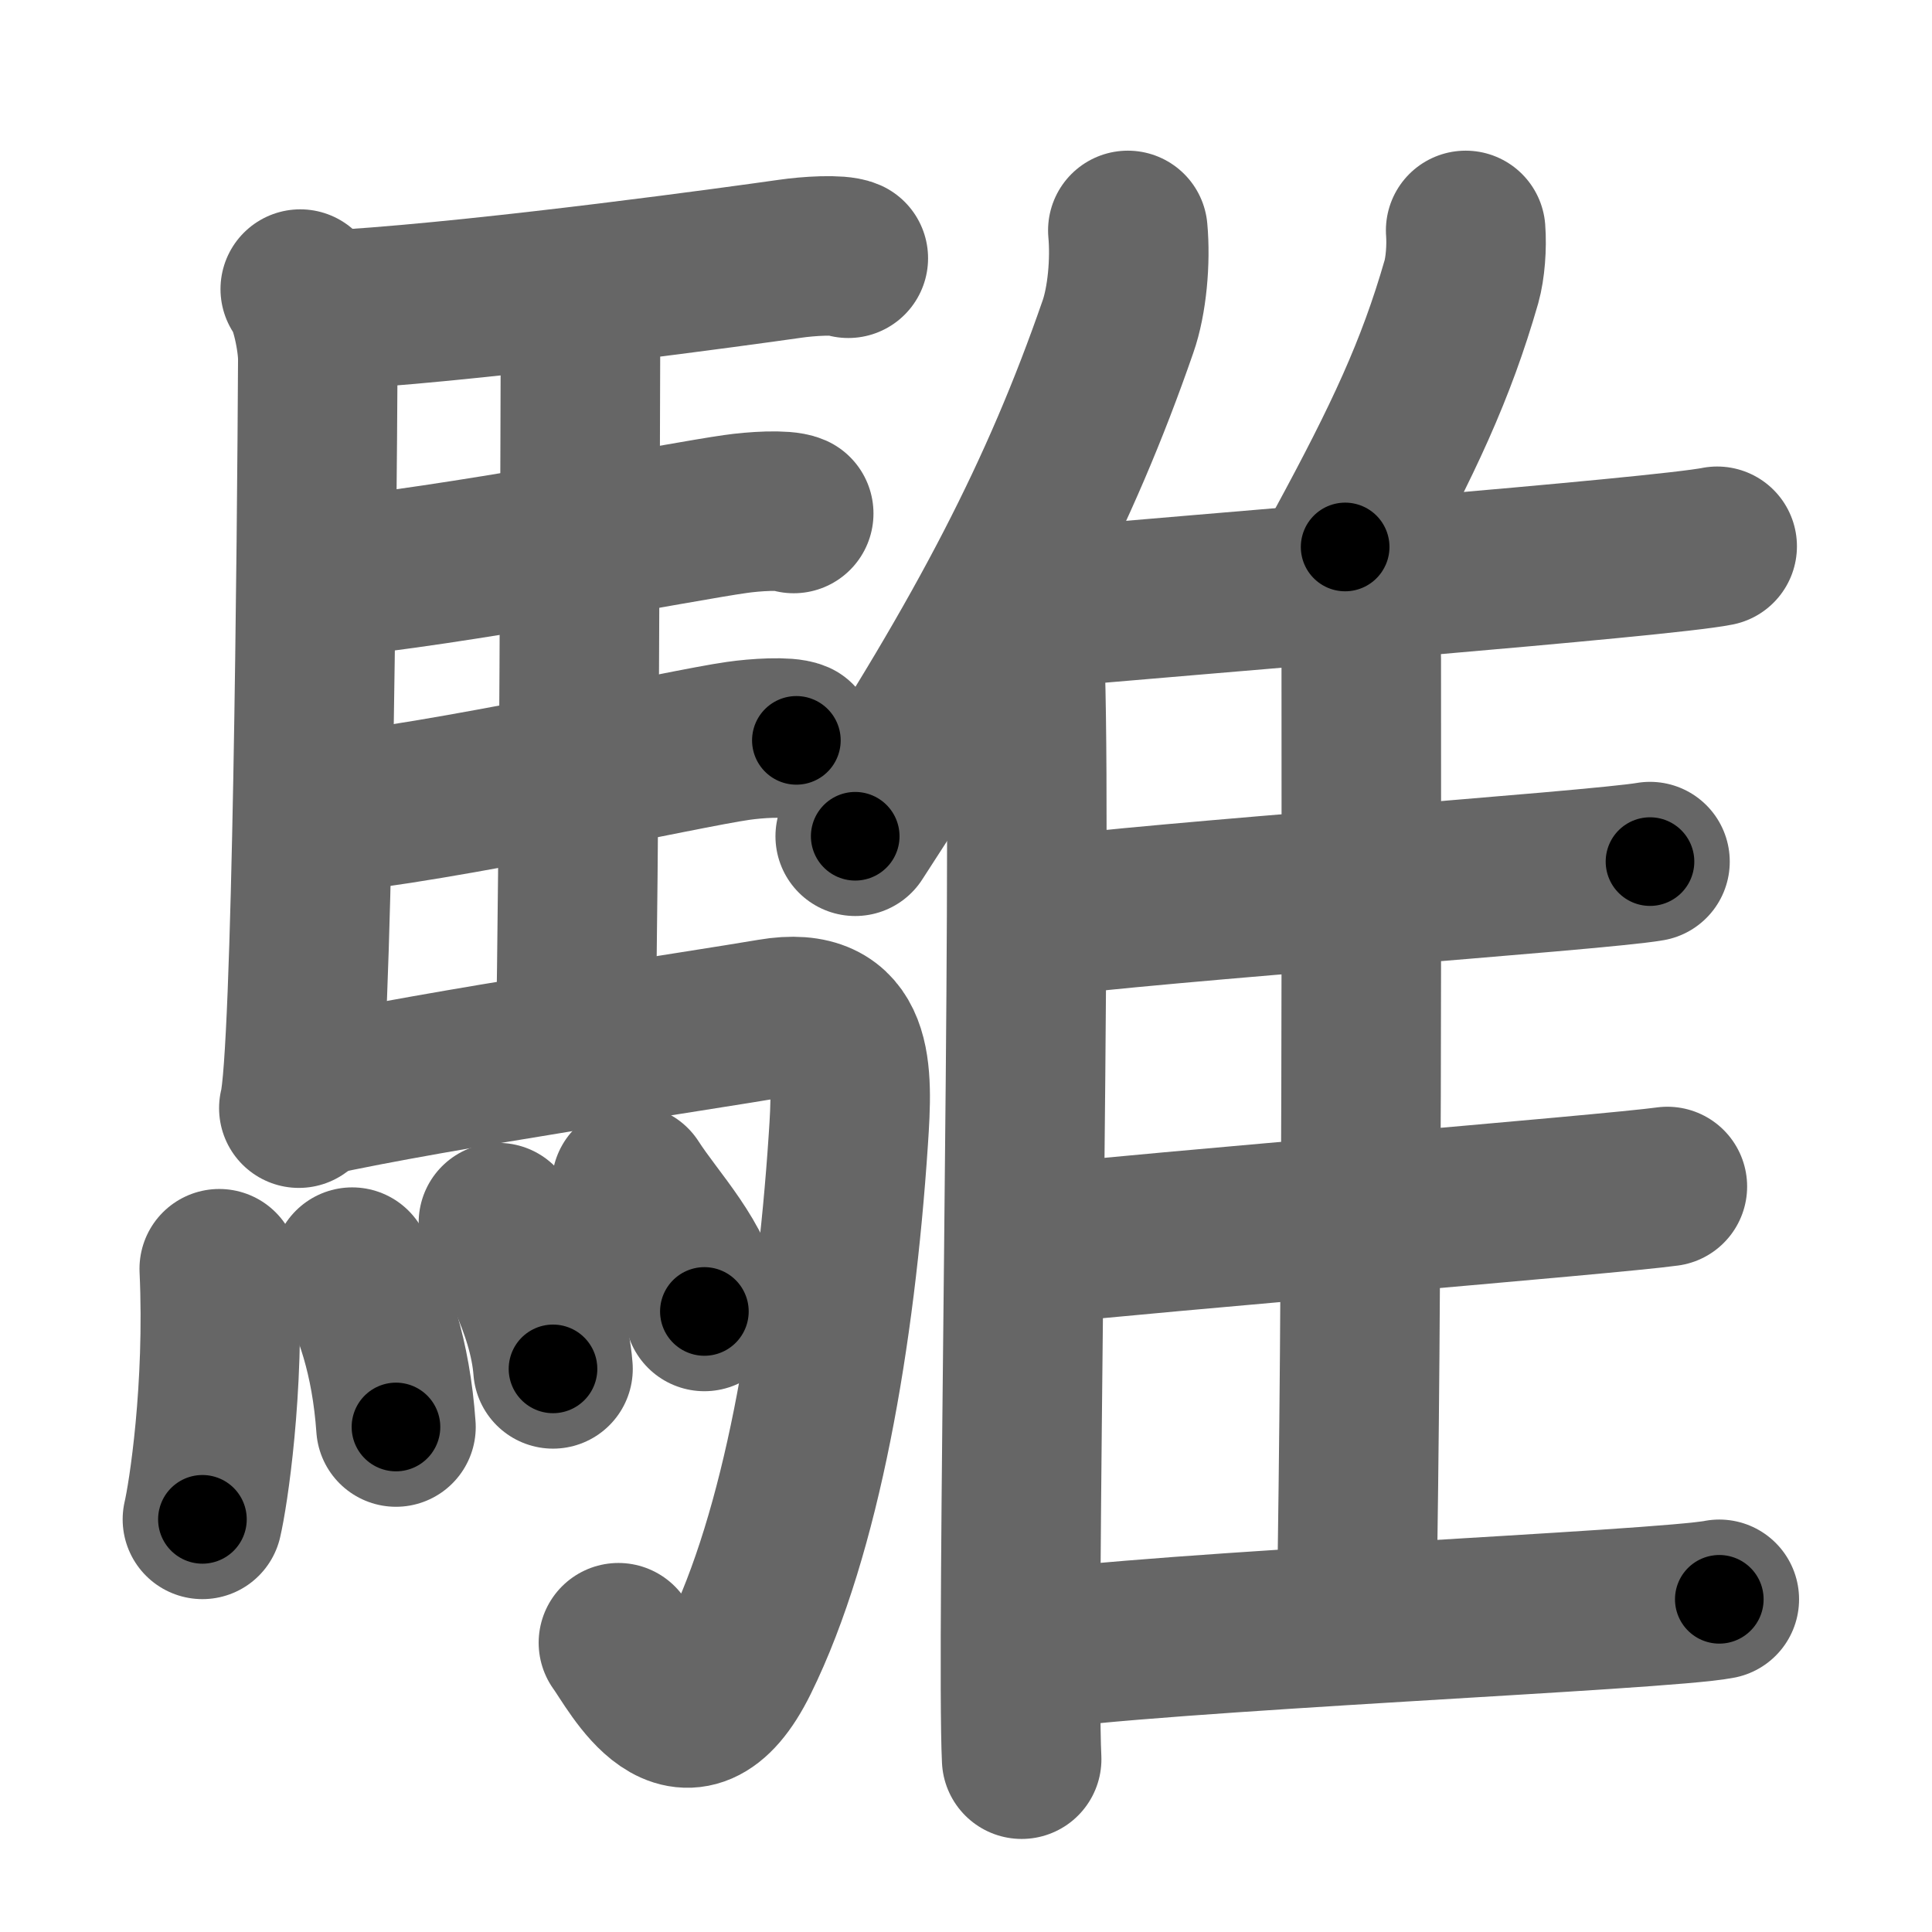 <svg xmlns="http://www.w3.org/2000/svg" width="109" height="109" viewBox="0 0 109 109" id="9a05"><g fill="none" stroke="#666" stroke-width="9" stroke-linecap="round" stroke-linejoin="round"><g><g><path d="M16.94,16.31c0.56,0.69,0.99,2.88,0.99,3.95c-0.05,9.81-0.31,39.39-1.07,42.26" /><path d="M19.62,17.44c8.57-0.56,22.35-2.47,24.95-2.84c1.03-0.15,2.77-0.26,3.29-0.03" /><path d="M31.71,17.5c0.28,0.4,1.05,0.93,1.04,1.58c-0.02,6.55-0.07,29.67-0.28,39.97" /><path d="M18.4,32.61c6.86-0.62,20.14-3.2,23.09-3.61c1.03-0.15,2.77-0.26,3.29-0.03" /><path d="M18.01,45.94c6.86-0.62,20.69-3.73,23.63-4.14c1.03-0.15,2.77-0.26,3.29-0.03" /><path d="M17.66,61.88c6.77-1.5,22.15-3.78,25.87-4.42c4.75-0.81,4.59,2.98,4.33,6.85c-0.73,10.98-2.65,22.17-6.16,29.28c-3.01,6.1-5.83,0.43-6.81-0.91" /><g><path d="M12.37,71.58c0.31,6.8-0.63,12.78-0.95,14.14" /><path d="M19.87,71.49c1.19,2.23,2.19,5.04,2.47,9.02" /><path d="M28.12,68.98c0.61,1.09,2.81,4.69,3.08,8.25" /><path d="M35.63,66.83c1.37,2.13,3.62,4.34,4.11,7.16" /></g></g><g><g><path d="M63.63,13c0.16,1.72-0.04,3.97-0.56,5.44c-3.25,9.38-7.37,17.32-14.82,28.74" /><path d="M56.69,33.65c0.63,0.88,1.11,2.8,1.15,4.16c0.37,12.12-0.51,55.13-0.2,61.44" /></g><path d="M82.69,13c0.07,0.92-0.02,2.12-0.24,2.9c-1.44,5-3.26,8.87-6.56,14.96" /><path d="M57.66,34.41c10.09-0.91,36.09-2.96,39.22-3.59" /><path d="M75.81,34.33c0.55,0.7,0.99,1.65,0.99,2.85c0,12.21,0.06,34.88-0.27,54.12" /><path d="M58.14,51.82c6.89-0.94,32-2.69,34.95-3.21" /><path d="M57.8,70.29c7.27-0.8,33.15-2.91,36.27-3.35" /><path d="M57.8,93.18c7.3-1.14,36.06-2.32,39.2-2.95" /></g></g></g><g fill="none" stroke="#000" stroke-width="5" stroke-linecap="round" stroke-linejoin="round"><g><g><path d="M16.94,16.31c0.56,0.69,0.99,2.88,0.99,3.95c-0.05,9.81-0.31,39.39-1.07,42.26" stroke-dasharray="46.41" stroke-dashoffset="46.41"><animate id="0" attributeName="stroke-dashoffset" values="46.41;0" dur="0.46s" fill="freeze" begin="0s;9a05.click" /></path><path d="M19.62,17.44c8.57-0.56,22.35-2.47,24.95-2.84c1.03-0.15,2.77-0.26,3.29-0.03" stroke-dasharray="28.43" stroke-dashoffset="28.43"><animate attributeName="stroke-dashoffset" values="28.43" fill="freeze" begin="9a05.click" /><animate id="1" attributeName="stroke-dashoffset" values="28.43;0" dur="0.28s" fill="freeze" begin="0.end" /></path><path d="M31.71,17.5c0.28,0.4,1.05,0.93,1.04,1.58c-0.02,6.55-0.07,29.67-0.28,39.97" stroke-dasharray="41.91" stroke-dashoffset="41.91"><animate attributeName="stroke-dashoffset" values="41.91" fill="freeze" begin="9a05.click" /><animate id="2" attributeName="stroke-dashoffset" values="41.91;0" dur="0.42s" fill="freeze" begin="1.end" /></path><path d="M18.4,32.61c6.86-0.62,20.14-3.2,23.09-3.61c1.03-0.15,2.77-0.26,3.29-0.03" stroke-dasharray="26.69" stroke-dashoffset="26.69"><animate attributeName="stroke-dashoffset" values="26.69" fill="freeze" begin="9a05.click" /><animate id="3" attributeName="stroke-dashoffset" values="26.69;0" dur="0.27s" fill="freeze" begin="2.end" /></path><path d="M18.01,45.94c6.86-0.62,20.69-3.73,23.63-4.14c1.03-0.15,2.77-0.26,3.29-0.03" stroke-dasharray="27.31" stroke-dashoffset="27.31"><animate attributeName="stroke-dashoffset" values="27.31" fill="freeze" begin="9a05.click" /><animate id="4" attributeName="stroke-dashoffset" values="27.31;0" dur="0.27s" fill="freeze" begin="3.end" /></path><path d="M17.66,61.88c6.77-1.5,22.15-3.78,25.87-4.42c4.75-0.81,4.59,2.98,4.33,6.85c-0.73,10.98-2.65,22.17-6.16,29.28c-3.01,6.1-5.83,0.43-6.81-0.91" stroke-dasharray="76.15" stroke-dashoffset="76.15"><animate attributeName="stroke-dashoffset" values="76.15" fill="freeze" begin="9a05.click" /><animate id="5" attributeName="stroke-dashoffset" values="76.15;0" dur="0.57s" fill="freeze" begin="4.end" /></path><g><path d="M12.37,71.58c0.31,6.8-0.63,12.78-0.95,14.14" stroke-dasharray="14.2" stroke-dashoffset="14.2"><animate attributeName="stroke-dashoffset" values="14.2" fill="freeze" begin="9a05.click" /><animate id="6" attributeName="stroke-dashoffset" values="14.2;0" dur="0.14s" fill="freeze" begin="5.end" /></path><path d="M19.87,71.49c1.19,2.23,2.19,5.04,2.47,9.02" stroke-dasharray="9.42" stroke-dashoffset="9.42"><animate attributeName="stroke-dashoffset" values="9.42" fill="freeze" begin="9a05.click" /><animate id="7" attributeName="stroke-dashoffset" values="9.42;0" dur="0.09s" fill="freeze" begin="6.end" /></path><path d="M28.12,68.98c0.61,1.09,2.81,4.69,3.08,8.25" stroke-dasharray="8.88" stroke-dashoffset="8.88"><animate attributeName="stroke-dashoffset" values="8.88" fill="freeze" begin="9a05.click" /><animate id="8" attributeName="stroke-dashoffset" values="8.88;0" dur="0.09s" fill="freeze" begin="7.end" /></path><path d="M35.63,66.83c1.37,2.13,3.62,4.34,4.11,7.16" stroke-dasharray="8.33" stroke-dashoffset="8.33"><animate attributeName="stroke-dashoffset" values="8.33" fill="freeze" begin="9a05.click" /><animate id="9" attributeName="stroke-dashoffset" values="8.33;0" dur="0.08s" fill="freeze" begin="8.end" /></path></g></g><g><g><path d="M63.63,13c0.16,1.72-0.04,3.97-0.56,5.44c-3.25,9.38-7.37,17.32-14.82,28.74" stroke-dasharray="37.93" stroke-dashoffset="37.93"><animate attributeName="stroke-dashoffset" values="37.93" fill="freeze" begin="9a05.click" /><animate id="10" attributeName="stroke-dashoffset" values="37.93;0" dur="0.38s" fill="freeze" begin="9.end" /></path><path d="M56.69,33.65c0.63,0.88,1.11,2.8,1.15,4.16c0.37,12.12-0.51,55.13-0.2,61.44" stroke-dasharray="65.81" stroke-dashoffset="65.81"><animate attributeName="stroke-dashoffset" values="65.81" fill="freeze" begin="9a05.click" /><animate id="11" attributeName="stroke-dashoffset" values="65.81;0" dur="0.49s" fill="freeze" begin="10.end" /></path></g><path d="M82.69,13c0.07,0.92-0.02,2.12-0.24,2.9c-1.44,5-3.26,8.87-6.56,14.96" stroke-dasharray="19.29" stroke-dashoffset="19.29"><animate attributeName="stroke-dashoffset" values="19.29" fill="freeze" begin="9a05.click" /><animate id="12" attributeName="stroke-dashoffset" values="19.29;0" dur="0.19s" fill="freeze" begin="11.end" /></path><path d="M57.66,34.41c10.09-0.91,36.09-2.96,39.22-3.59" stroke-dasharray="39.39" stroke-dashoffset="39.39"><animate attributeName="stroke-dashoffset" values="39.39" fill="freeze" begin="9a05.click" /><animate id="13" attributeName="stroke-dashoffset" values="39.39;0" dur="0.39s" fill="freeze" begin="12.end" /></path><path d="M75.81,34.33c0.55,0.7,0.99,1.65,0.99,2.85c0,12.21,0.06,34.88-0.27,54.12" stroke-dasharray="57.2" stroke-dashoffset="57.2"><animate attributeName="stroke-dashoffset" values="57.2" fill="freeze" begin="9a05.click" /><animate id="14" attributeName="stroke-dashoffset" values="57.2;0" dur="0.57s" fill="freeze" begin="13.end" /></path><path d="M58.14,51.82c6.89-0.94,32-2.69,34.95-3.21" stroke-dasharray="35.1" stroke-dashoffset="35.1"><animate attributeName="stroke-dashoffset" values="35.1" fill="freeze" begin="9a05.click" /><animate id="15" attributeName="stroke-dashoffset" values="35.1;0" dur="0.35s" fill="freeze" begin="14.end" /></path><path d="M57.8,70.29c7.27-0.8,33.15-2.91,36.27-3.35" stroke-dasharray="36.43" stroke-dashoffset="36.43"><animate attributeName="stroke-dashoffset" values="36.43" fill="freeze" begin="9a05.click" /><animate id="16" attributeName="stroke-dashoffset" values="36.43;0" dur="0.36s" fill="freeze" begin="15.end" /></path><path d="M57.8,93.18c7.3-1.14,36.06-2.32,39.2-2.95" stroke-dasharray="39.32" stroke-dashoffset="39.32"><animate attributeName="stroke-dashoffset" values="39.32" fill="freeze" begin="9a05.click" /><animate id="17" attributeName="stroke-dashoffset" values="39.32;0" dur="0.39s" fill="freeze" begin="16.end" /></path></g></g></g></svg>